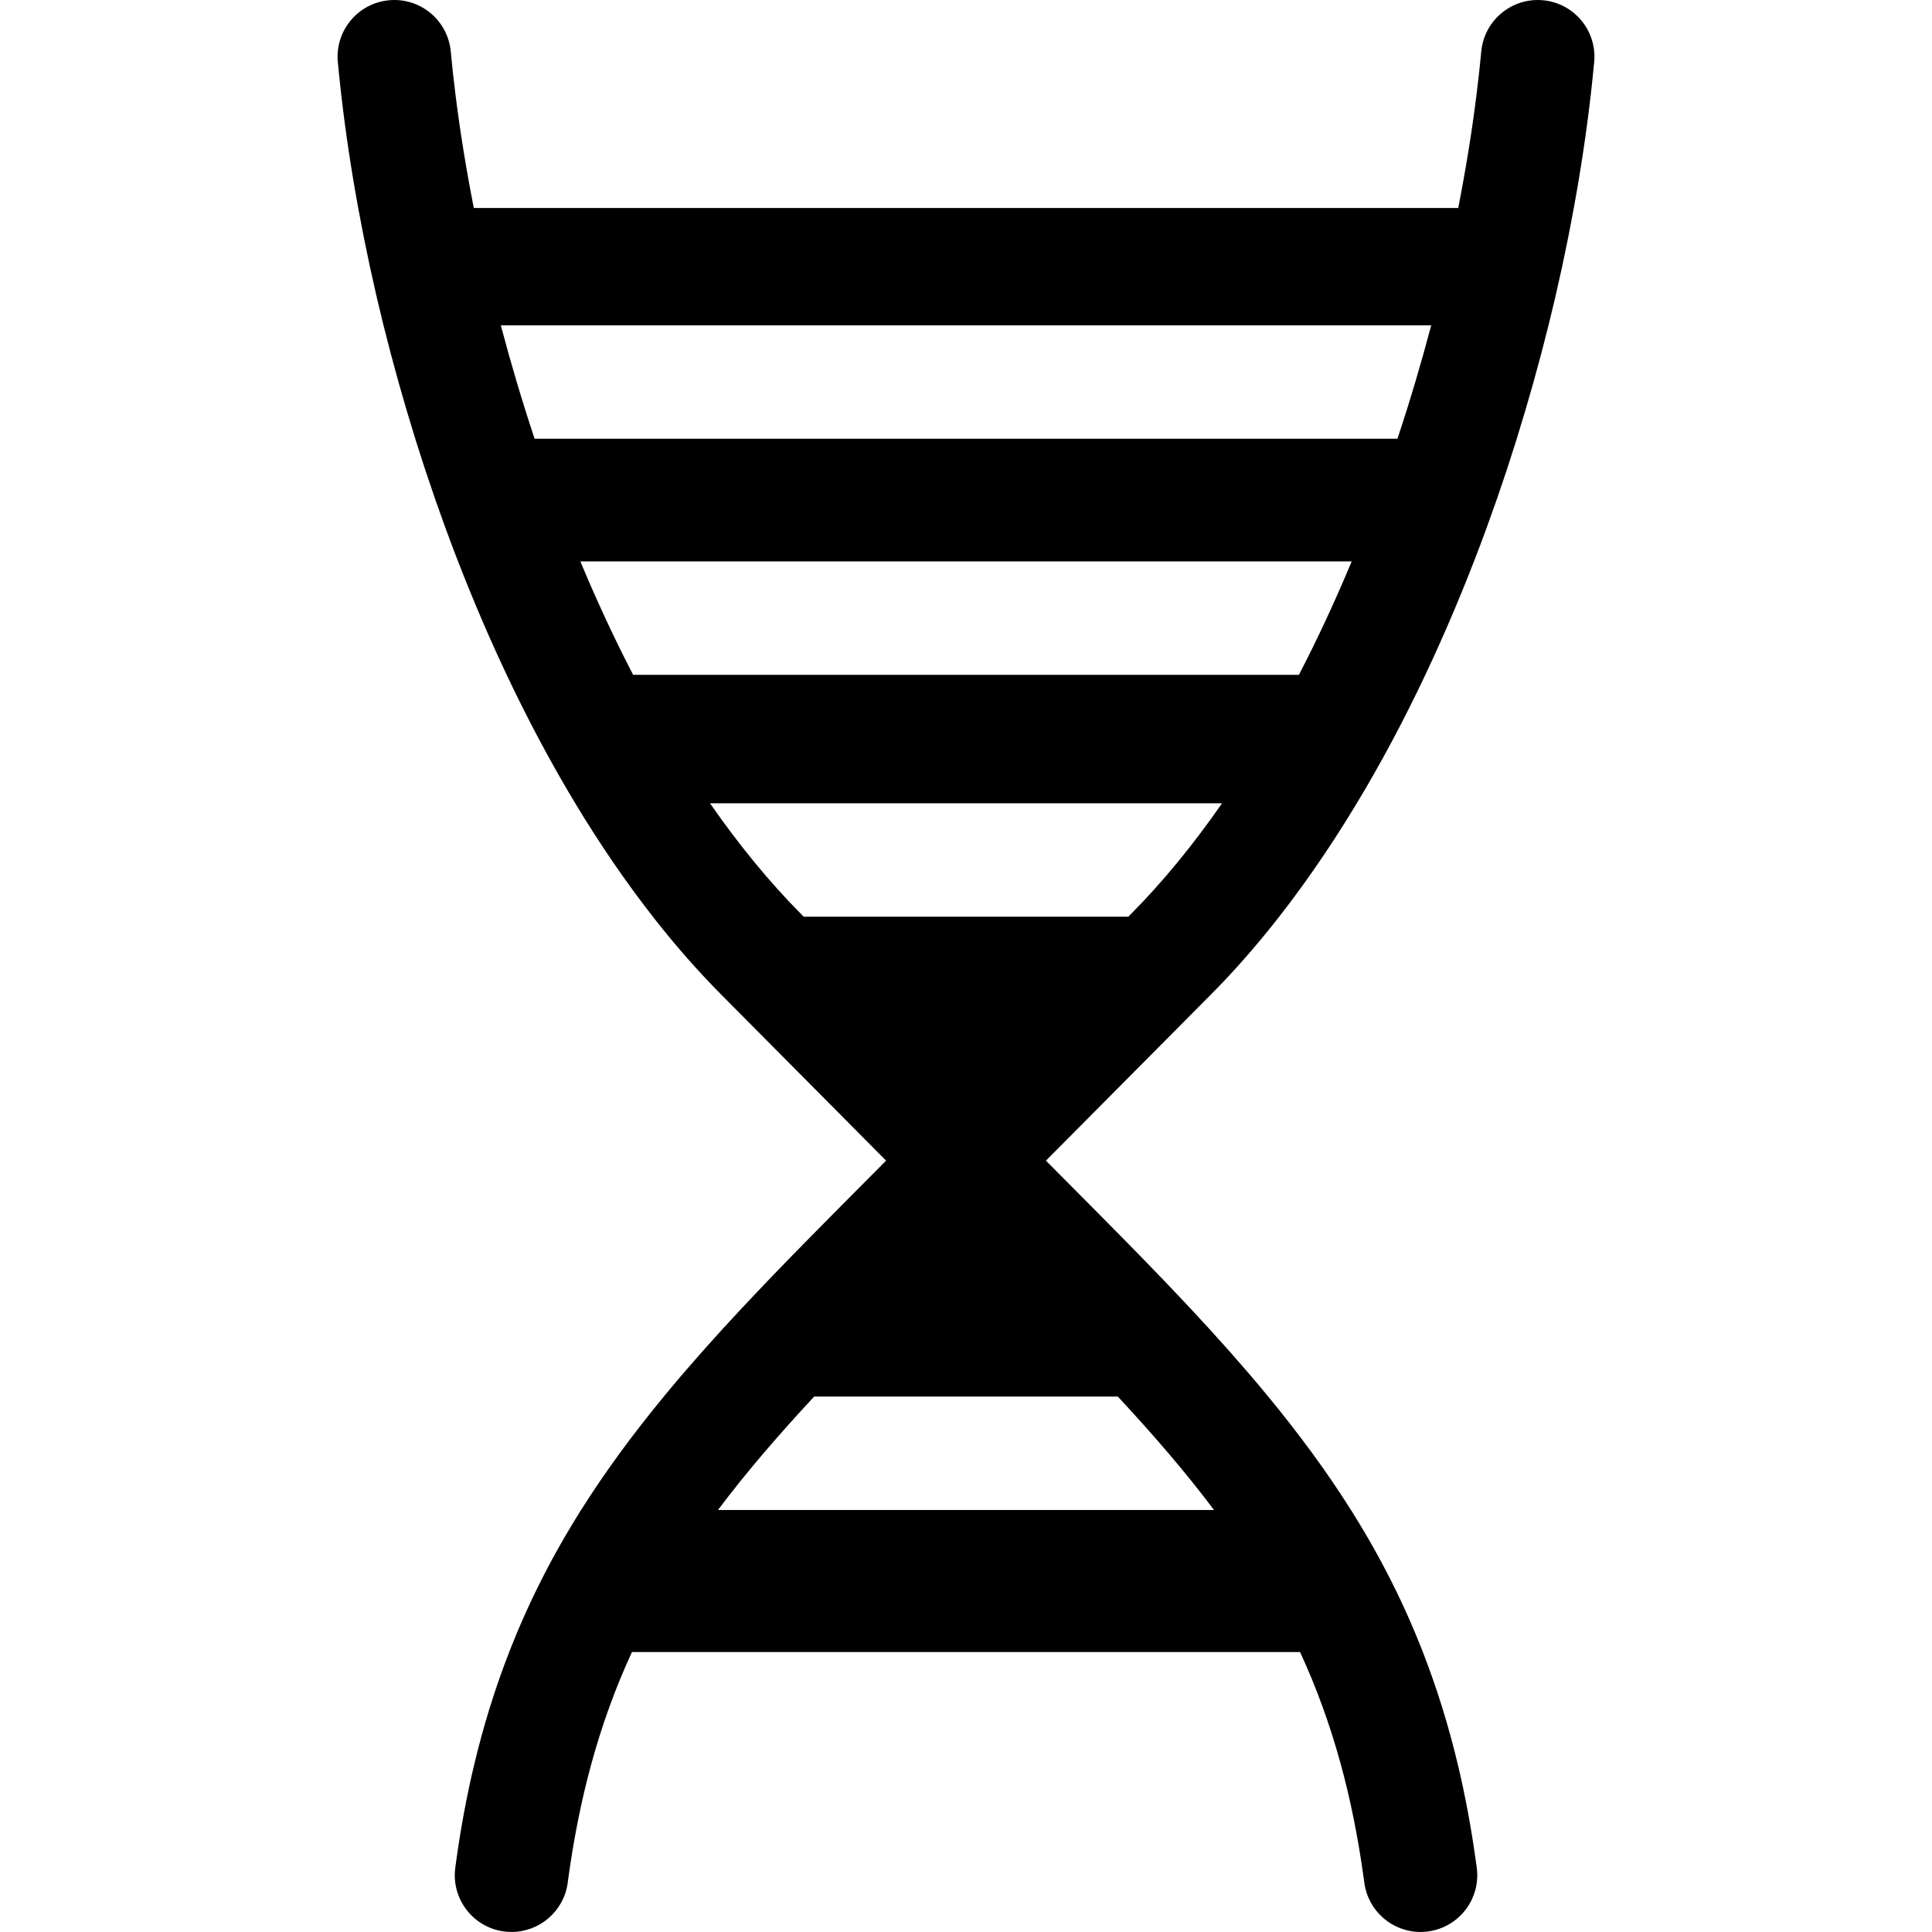 <?xml version="1.0" encoding="iso-8859-1"?>
<!-- Generator: Adobe Illustrator 19.0.0, SVG Export Plug-In . SVG Version: 6.00 Build 0)  -->
<svg xmlns="http://www.w3.org/2000/svg" xmlns:xlink="http://www.w3.org/1999/xlink" version="1.1" id="Capa_1" x="0px" y="0px" viewBox="0 0 512.001 512.001" style="enable-background:new 0 0 512.001 512.001;" xml:space="preserve">
<g>
	<g>
		<path d="M408.923,0.068c-8.266-0.761-15.59,5.3-16.372,13.566c-0.351,3.727-0.761,7.535-1.252,11.422    c-1.202,9.637-2.824,19.713-4.854,30.058H125.562c-2.03-10.344-3.653-20.421-4.857-30.058c-0.481-3.878-0.902-7.695-1.252-11.422    c-0.771-8.266-8.096-14.348-16.362-13.566c-8.266,0.771-14.338,8.106-13.566,16.372c0.271,2.856,0.571,5.721,0.902,8.617    c1.133,9.855,2.644,19.911,4.501,30.058h-0.002c0.006,0.034,0.013,0.068,0.02,0.103c0.309,1.686,0.64,3.379,0.968,5.069    c0.178,0.92,0.346,1.838,0.53,2.758c0.258,1.289,0.534,2.579,0.803,3.87c0.276,1.324,0.542,2.647,0.828,3.973    c0.187,0.867,0.39,1.735,0.582,2.602c0.39,1.757,0.776,3.515,1.185,5.273c0.078,0.334,0.162,0.668,0.24,1.002    c0.504,2.15,1.014,4.3,1.547,6.451h0.007c2.498,10.066,5.315,20.116,8.416,30.058h-0.007c0.054,0.172,0.111,0.344,0.165,0.517    c0.563,1.797,1.143,3.587,1.724,5.376c0.266,0.817,0.523,1.636,0.793,2.451c0.601,1.82,1.22,3.629,1.841,5.439    c0.276,0.804,0.542,1.61,0.822,2.411c0.613,1.761,1.245,3.51,1.877,5.26c0.302,0.836,0.593,1.677,0.899,2.51    c0.936,2.55,1.889,5.087,2.861,7.609c0.12,0.311,0.24,0.621,0.361,0.932h0.004c4.043,10.422,8.346,20.457,12.886,30.058h-0.005    c0.356,0.753,0.717,1.495,1.076,2.242c0.258,0.537,0.514,1.077,0.773,1.611c0.42,0.866,0.844,1.722,1.267,2.58    c0.28,0.565,0.557,1.131,0.838,1.693c0.391,0.781,0.784,1.557,1.178,2.331c0.333,0.654,0.665,1.309,1,1.959    c0.349,0.676,0.698,1.349,1.049,2.02c0.398,0.763,0.798,1.522,1.198,2.278c0.298,0.561,0.596,1.12,0.896,1.678    c0.473,0.881,0.949,1.757,1.426,2.629c0.239,0.437,0.479,0.875,0.719,1.31c0.556,1.008,1.116,2.008,1.678,3.004    c0.173,0.307,0.346,0.615,0.52,0.921c0.646,1.137,1.297,2.264,1.95,3.386c0.102,0.176,0.204,0.354,0.308,0.53    c0.732,1.251,1.468,2.492,2.209,3.722c0.03,0.05,0.06,0.101,0.09,0.151c6.543,10.856,13.42,20.905,20.575,30.058h-0.006    c0.09,0.115,0.181,0.227,0.271,0.343c0.397,0.506,0.797,1.007,1.195,1.508c0.375,0.47,0.748,0.94,1.125,1.405    c0.402,0.498,0.806,0.991,1.209,1.483c0.368,0.448,0.736,0.895,1.105,1.338c0.421,0.505,0.843,1.007,1.264,1.507    c0.348,0.411,0.695,0.819,1.044,1.224c0.446,0.519,0.892,1.036,1.339,1.548c0.326,0.373,0.653,0.742,0.98,1.112    c0.465,0.525,0.93,1.05,1.397,1.568c0.315,0.349,0.63,0.692,0.945,1.038c0.479,0.525,0.957,1.05,1.438,1.567    c0.323,0.347,0.647,0.687,0.971,1.031c0.467,0.496,0.934,0.994,1.403,1.482c0.786,0.82,1.576,1.628,2.368,2.427l43.755,44.065    l-14.208,14.308c-1.76,1.773-3.495,3.529-5.217,5.276c-0.688,0.698-1.372,1.394-2.053,2.088c-1.136,1.157-2.262,2.31-3.382,3.458    c-0.686,0.703-1.378,1.411-2.057,2.111c-1.557,1.605-3.096,3.201-4.618,4.791c-0.702,0.733-1.394,1.463-2.088,2.193    c-0.994,1.045-1.981,2.088-2.959,3.128c-0.706,0.75-1.414,1.502-2.111,2.25c-1.492,1.599-2.97,3.194-4.424,4.785    c-0.492,0.538-0.972,1.075-1.46,1.612c-1.108,1.221-2.207,2.442-3.292,3.661c-0.574,0.644-1.146,1.289-1.713,1.934    c-1.226,1.391-2.437,2.781-3.633,4.171c-0.293,0.34-0.591,0.679-0.882,1.019c-1.487,1.738-2.945,3.479-4.384,5.221    c-0.142,0.172-0.292,0.343-0.433,0.515h0.01c-8.079,9.808-15.404,19.712-21.922,30.058h-0.02c-0.36,0.572-0.706,1.152-1.061,1.726    c-0.347,0.56-0.693,1.121-1.035,1.684c-0.53,0.874-1.052,1.753-1.57,2.634c-0.382,0.648-0.763,1.297-1.139,1.95    c-0.469,0.815-0.93,1.633-1.389,2.454c-0.406,0.724-0.81,1.451-1.208,2.181c-0.417,0.764-0.826,1.534-1.234,2.304    c-0.422,0.797-0.843,1.595-1.255,2.399c-0.371,0.72-0.734,1.446-1.097,2.172c-0.432,0.863-0.861,1.728-1.281,2.6    c-0.33,0.682-0.654,1.371-0.978,2.058c-0.438,0.93-0.872,1.864-1.297,2.803c-0.291,0.641-0.575,1.288-0.861,1.934    c-0.442,1.002-0.88,2.009-1.309,3.023c-0.252,0.595-0.498,1.194-0.745,1.794c-0.448,1.087-0.891,2.179-1.324,3.28    c-0.086,0.219-0.178,0.435-0.265,0.655h0.011c-3.668,9.422-6.795,19.374-9.329,30.058c-1.924,8.076-3.507,16.562-4.749,25.539    l-0.2,1.503c-1.132,8.226,4.609,15.811,12.835,16.943c0.691,0.09,1.383,0.14,2.064,0.14c7.394,0,13.837-5.461,14.879-12.985    l0.2-1.503c1.473-10.631,3.457-20.45,5.952-29.637c2.929-10.794,6.564-20.71,10.877-30.058h177.055    c4.314,9.348,7.951,19.264,10.883,30.058c2.495,9.188,4.479,19.007,5.952,29.647l0.21,1.503    c1.042,7.525,7.484,12.975,14.869,12.975c0.681,0,1.383-0.05,2.074-0.15c8.226-1.132,13.967-8.717,12.835-16.943l-0.21-1.503    c-1.242-8.977-2.826-17.464-4.739-25.529c-2.534-10.684-5.662-20.635-9.331-30.058h0.013c-0.098-0.253-0.203-0.497-0.302-0.748    c-0.394-0.999-0.795-1.991-1.2-2.978c-0.299-0.727-0.598-1.455-0.904-2.176c-0.363-0.857-0.733-1.707-1.106-2.556    c-0.359-0.817-0.718-1.631-1.085-2.44c-0.347-0.763-0.699-1.519-1.053-2.274c-0.404-0.863-0.811-1.724-1.224-2.578    c-0.343-0.707-0.692-1.411-1.042-2.113c-0.435-0.874-0.873-1.746-1.32-2.612c-0.355-0.689-0.716-1.374-1.078-2.058    c-0.452-0.855-0.907-1.709-1.369-2.556c-0.382-0.699-0.769-1.395-1.158-2.089c-0.454-0.811-0.909-1.62-1.372-2.425    c-0.424-0.736-0.855-1.468-1.286-2.199c-0.439-0.743-0.88-1.487-1.327-2.225c-0.482-0.796-0.971-1.586-1.462-2.376    c-0.258-0.415-0.508-0.835-0.768-1.248h-0.014c-6.519-10.346-13.845-20.25-21.924-30.058h0.005    c-0.068-0.083-0.141-0.166-0.209-0.25c-3.032-3.674-6.17-7.337-9.41-11.005c-0.366-0.414-0.732-0.828-1.1-1.241    c-1.424-1.601-2.865-3.204-4.327-4.81c-0.182-0.2-0.36-0.399-0.542-0.599c-1.61-1.762-3.247-3.531-4.904-5.303    c-0.454-0.487-0.915-0.976-1.373-1.463c-1.3-1.384-2.613-2.772-3.941-4.165c-0.44-0.461-0.876-0.922-1.319-1.385    c-1.675-1.75-3.37-3.51-5.087-5.278c-0.415-0.427-0.837-0.859-1.253-1.286c-1.406-1.443-2.824-2.895-4.257-4.352    c-0.521-0.531-1.044-1.063-1.569-1.596c-1.786-1.814-3.587-3.636-5.415-5.478l-14.208-14.308l43.765-44.065    c0.802-0.808,1.599-1.627,2.396-2.456c0.368-0.383,0.733-0.775,1.099-1.161c0.435-0.46,0.871-0.918,1.304-1.384    c0.389-0.418,0.775-0.844,1.162-1.266c0.414-0.452,0.828-0.904,1.24-1.362c0.384-0.427,0.767-0.859,1.149-1.291    c0.414-0.467,0.828-0.935,1.24-1.408c0.381-0.437,0.76-0.878,1.14-1.32c0.405-0.471,0.809-0.944,1.211-1.421    c0.396-0.468,0.79-0.938,1.183-1.411c0.364-0.438,0.727-0.878,1.09-1.321c0.444-0.541,0.887-1.083,1.329-1.631    c0.263-0.326,0.524-0.653,0.786-0.981c0.557-0.696,1.112-1.397,1.665-2.104c0.017-0.021,0.033-0.042,0.05-0.063h-0.001    c8.013-10.254,15.678-21.633,22.915-34.009c0.047-0.08,0.093-0.161,0.14-0.24c0.71-1.216,1.417-2.443,2.118-3.678    c0.127-0.224,0.254-0.451,0.382-0.676c0.614-1.087,1.225-2.18,1.834-3.281c0.186-0.339,0.373-0.678,0.559-1.018    c0.544-0.993,1.085-1.992,1.624-2.997c0.224-0.419,0.449-0.839,0.672-1.259c0.509-0.958,1.015-1.922,1.519-2.89    c0.227-0.435,0.453-0.869,0.678-1.306c0.529-1.026,1.055-2.059,1.578-3.096c0.179-0.355,0.36-0.708,0.538-1.065    c0.665-1.327,1.326-2.662,1.981-4.007c0.018-0.037,0.037-0.074,0.055-0.112c5.334-10.944,10.358-22.476,15.032-34.526h0.004    c0.12-0.311,0.24-0.621,0.361-0.932c0.972-2.521,1.925-5.059,2.861-7.609c0.307-0.838,0.601-1.683,0.904-2.524    c0.629-1.744,1.259-3.487,1.871-5.242c0.282-0.81,0.552-1.625,0.83-2.437c0.618-1.802,1.234-3.604,1.834-5.416    c0.27-0.815,0.527-1.634,0.793-2.452c0.581-1.789,1.162-3.579,1.724-5.376c0.054-0.172,0.112-0.344,0.165-0.517h-0.007    c3.101-9.942,5.919-19.993,8.416-30.058h0.007c0.533-2.15,1.043-4.3,1.547-6.451c0.078-0.334,0.162-0.668,0.24-1.002    c0.409-1.758,0.796-3.516,1.185-5.273c0.192-0.868,0.395-1.735,0.582-2.602c0.287-1.326,0.553-2.648,0.828-3.973    c0.269-1.289,0.545-2.581,0.803-3.869c0.183-0.921,0.352-1.839,0.53-2.758c0.328-1.691,0.659-3.383,0.968-5.069    c0.006-0.034,0.013-0.069,0.02-0.103h-0.002c1.857-10.148,3.367-20.203,4.501-30.058c0.331-2.896,0.631-5.761,0.902-8.617    C423.251,8.172,417.189,0.838,408.923,0.068z M296.234,370.105c9.443,10.163,17.946,20.008,25.491,30.058H190.268    c7.546-10.05,16.048-19.896,25.492-30.058H296.234z M299.611,242.336l-0.597,0.601h-86.016l-0.597-0.601    c-8.653-8.714-16.735-18.641-24.242-29.457h135.693C316.346,223.696,308.263,233.623,299.611,242.336z M344.224,178.833H167.787    c-5.035-9.707-9.701-19.776-13.989-30.058h204.416C353.925,159.057,349.259,169.127,344.224,178.833z M370.341,116.272H141.669    c-3.328-10.022-6.312-20.086-8.945-30.058h246.562C376.652,96.186,373.668,106.249,370.341,116.272z"/>
	</g>
</g>
<g>
</g>
<g>
</g>
<g>
</g>
<g>
</g>
<g>
</g>
<g>
</g>
<g>
</g>
<g>
</g>
<g>
</g>
<g>
</g>
<g>
</g>
<g>
</g>
<g>
</g>
<g>
</g>
<g>
</g>
</svg>
